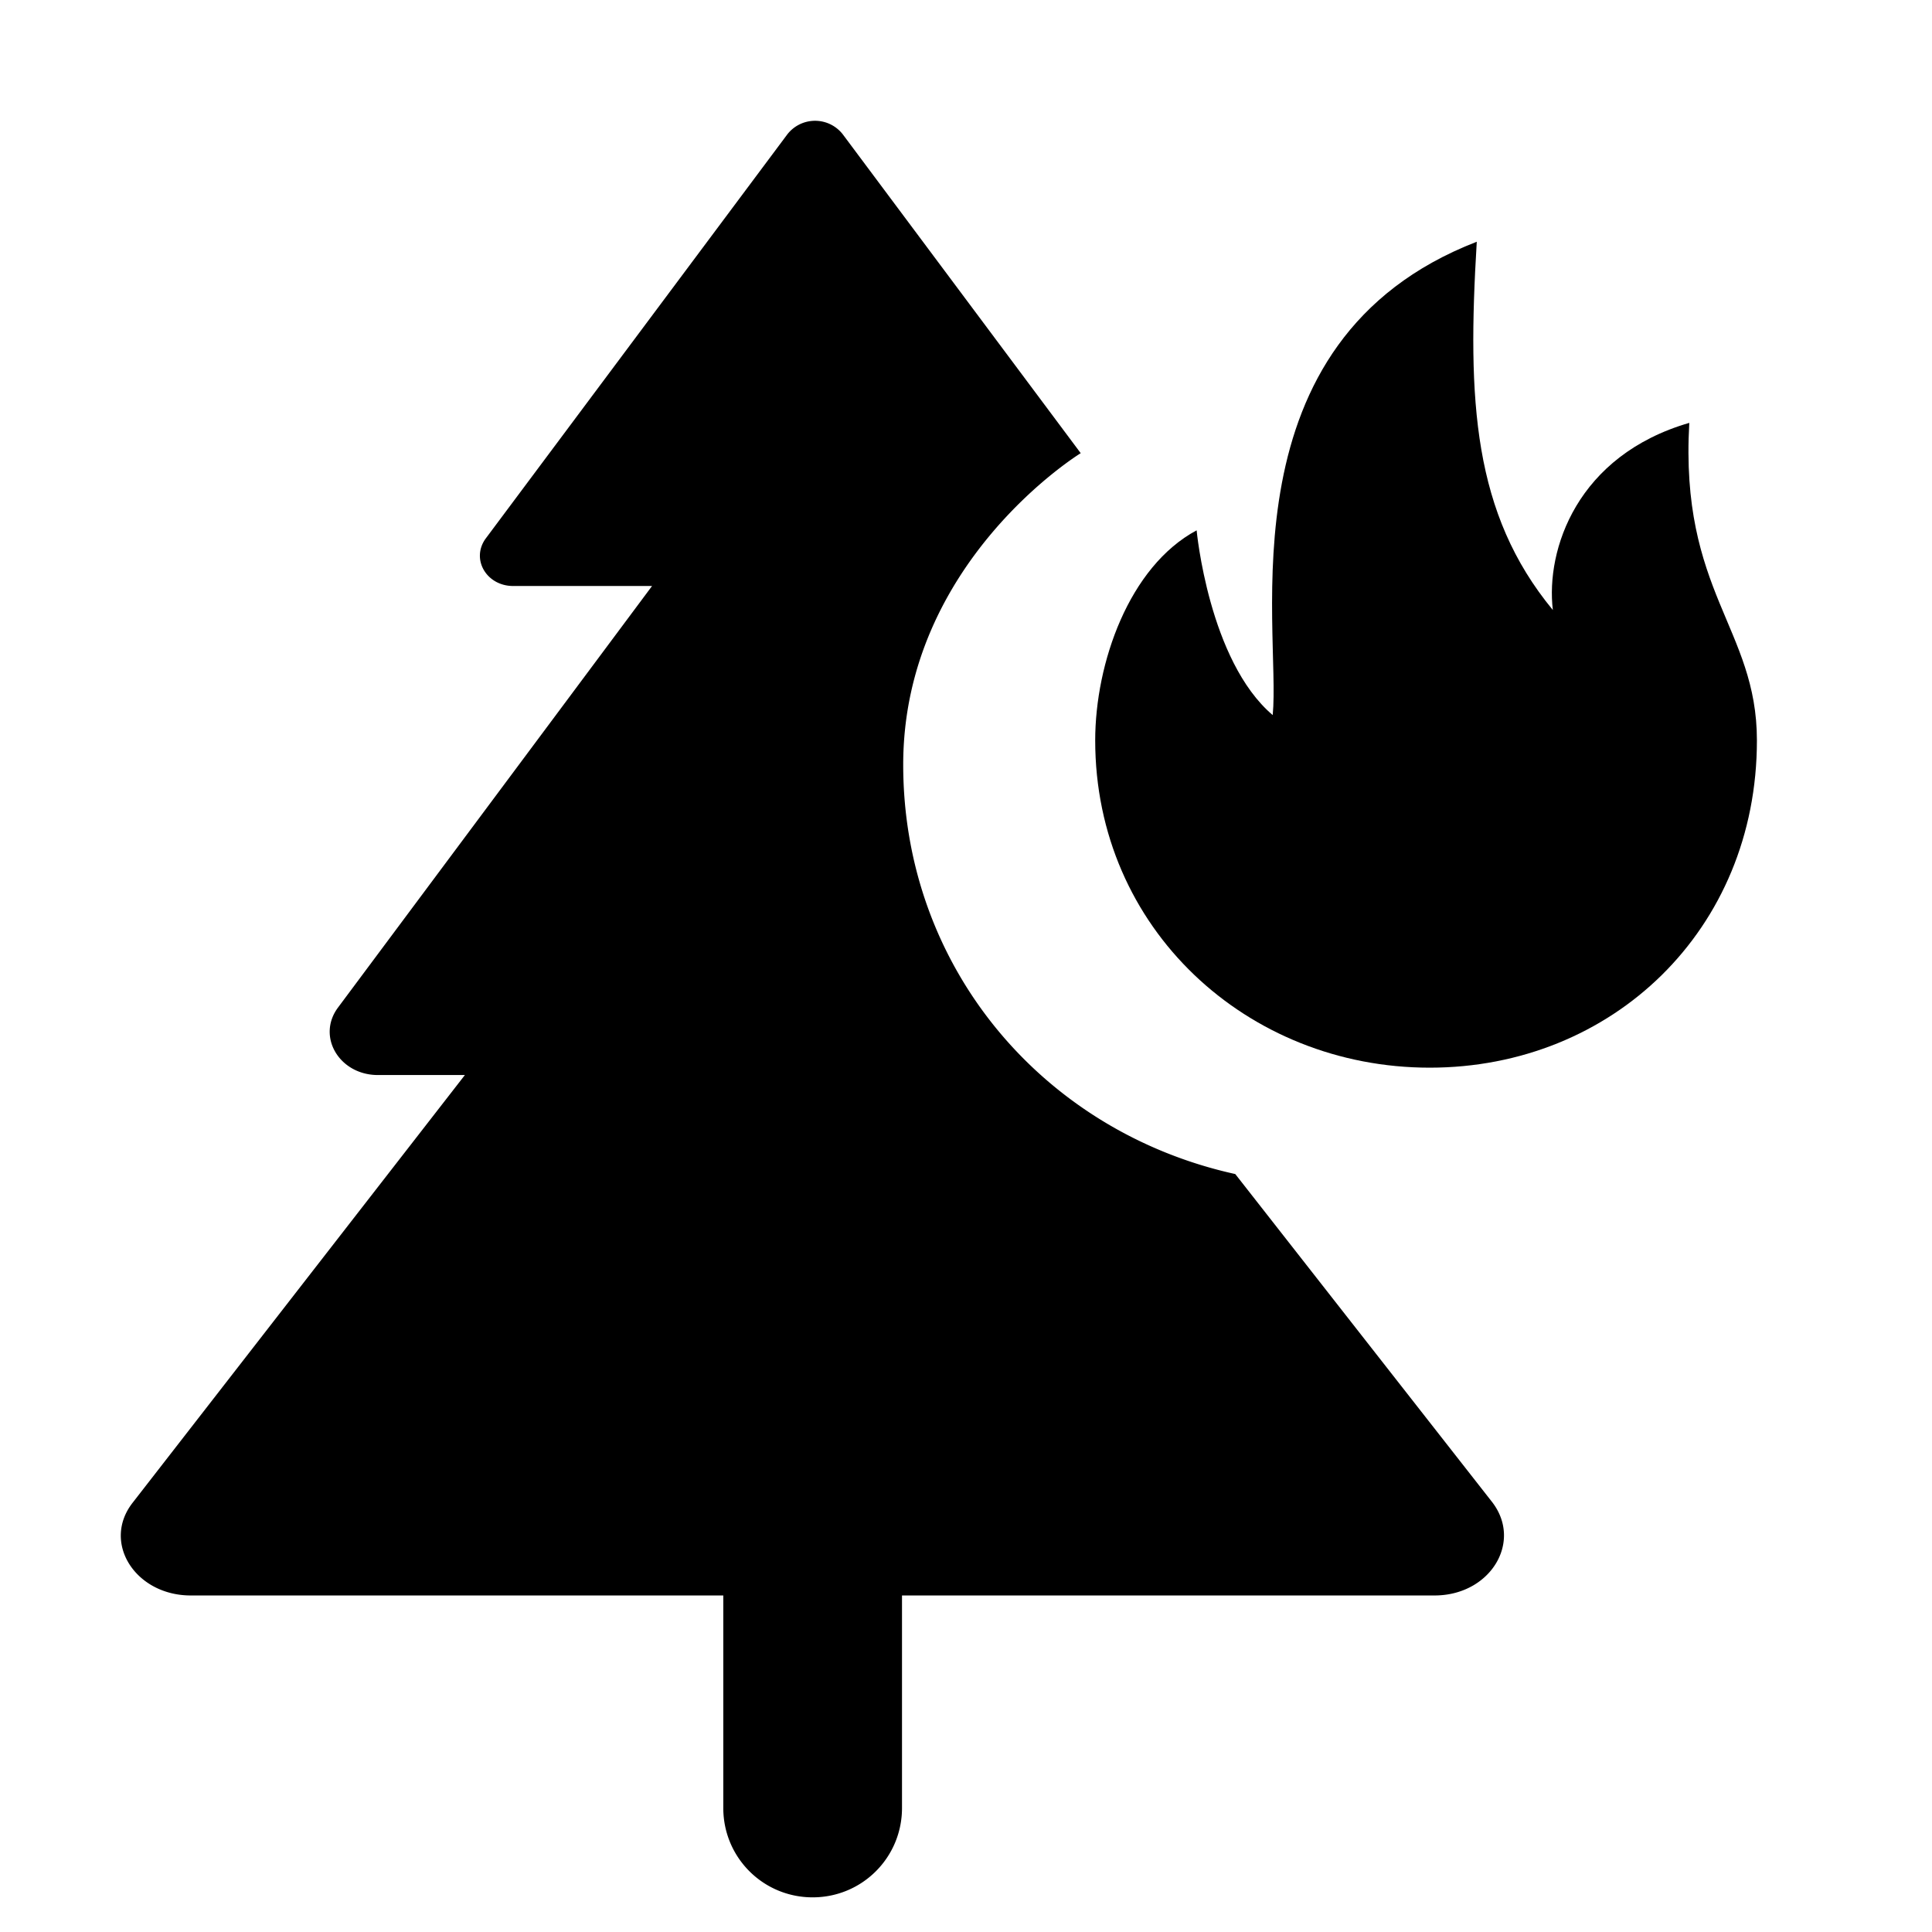 <svg xmlns="http://www.w3.org/2000/svg" width="16" height="16" fill="currentColor" class="qi-2005" viewBox="0 0 16 16">
  <path d="M10.23 9.723c-1.59-.35-2.75-1.71-2.75-3.39 0-1.68 1.47-2.58 1.47-2.58l-1.97-2.64a.291.291 0 0 0-.46 0l-2.5 3.35c-.12.17.01.39.23.39H5.4l-2.6 3.49c-.18.24.01.56.33.56h.72l-2.75 3.54c-.26.33.02.77.48.77h4.41v1.76c0 .41.33.74.74.74s.74-.33.74-.74v-1.76h4.41c.46 0 .73-.44.48-.77l-2.13-2.72z"/>
  <path d="M13.99 3.502c-.93.27-1.19 1.05-1.13 1.55-.66-.8-.71-1.73-.63-3.05-2.12.82-1.62 3.2-1.69 3.92-.53-.45-.63-1.53-.63-1.53-.56.3-.84 1.1-.84 1.74 0 1.56 1.26 2.71 2.77 2.71s2.71-1.14 2.71-2.71c0-.93-.64-1.23-.56-2.63z"/>
</svg>